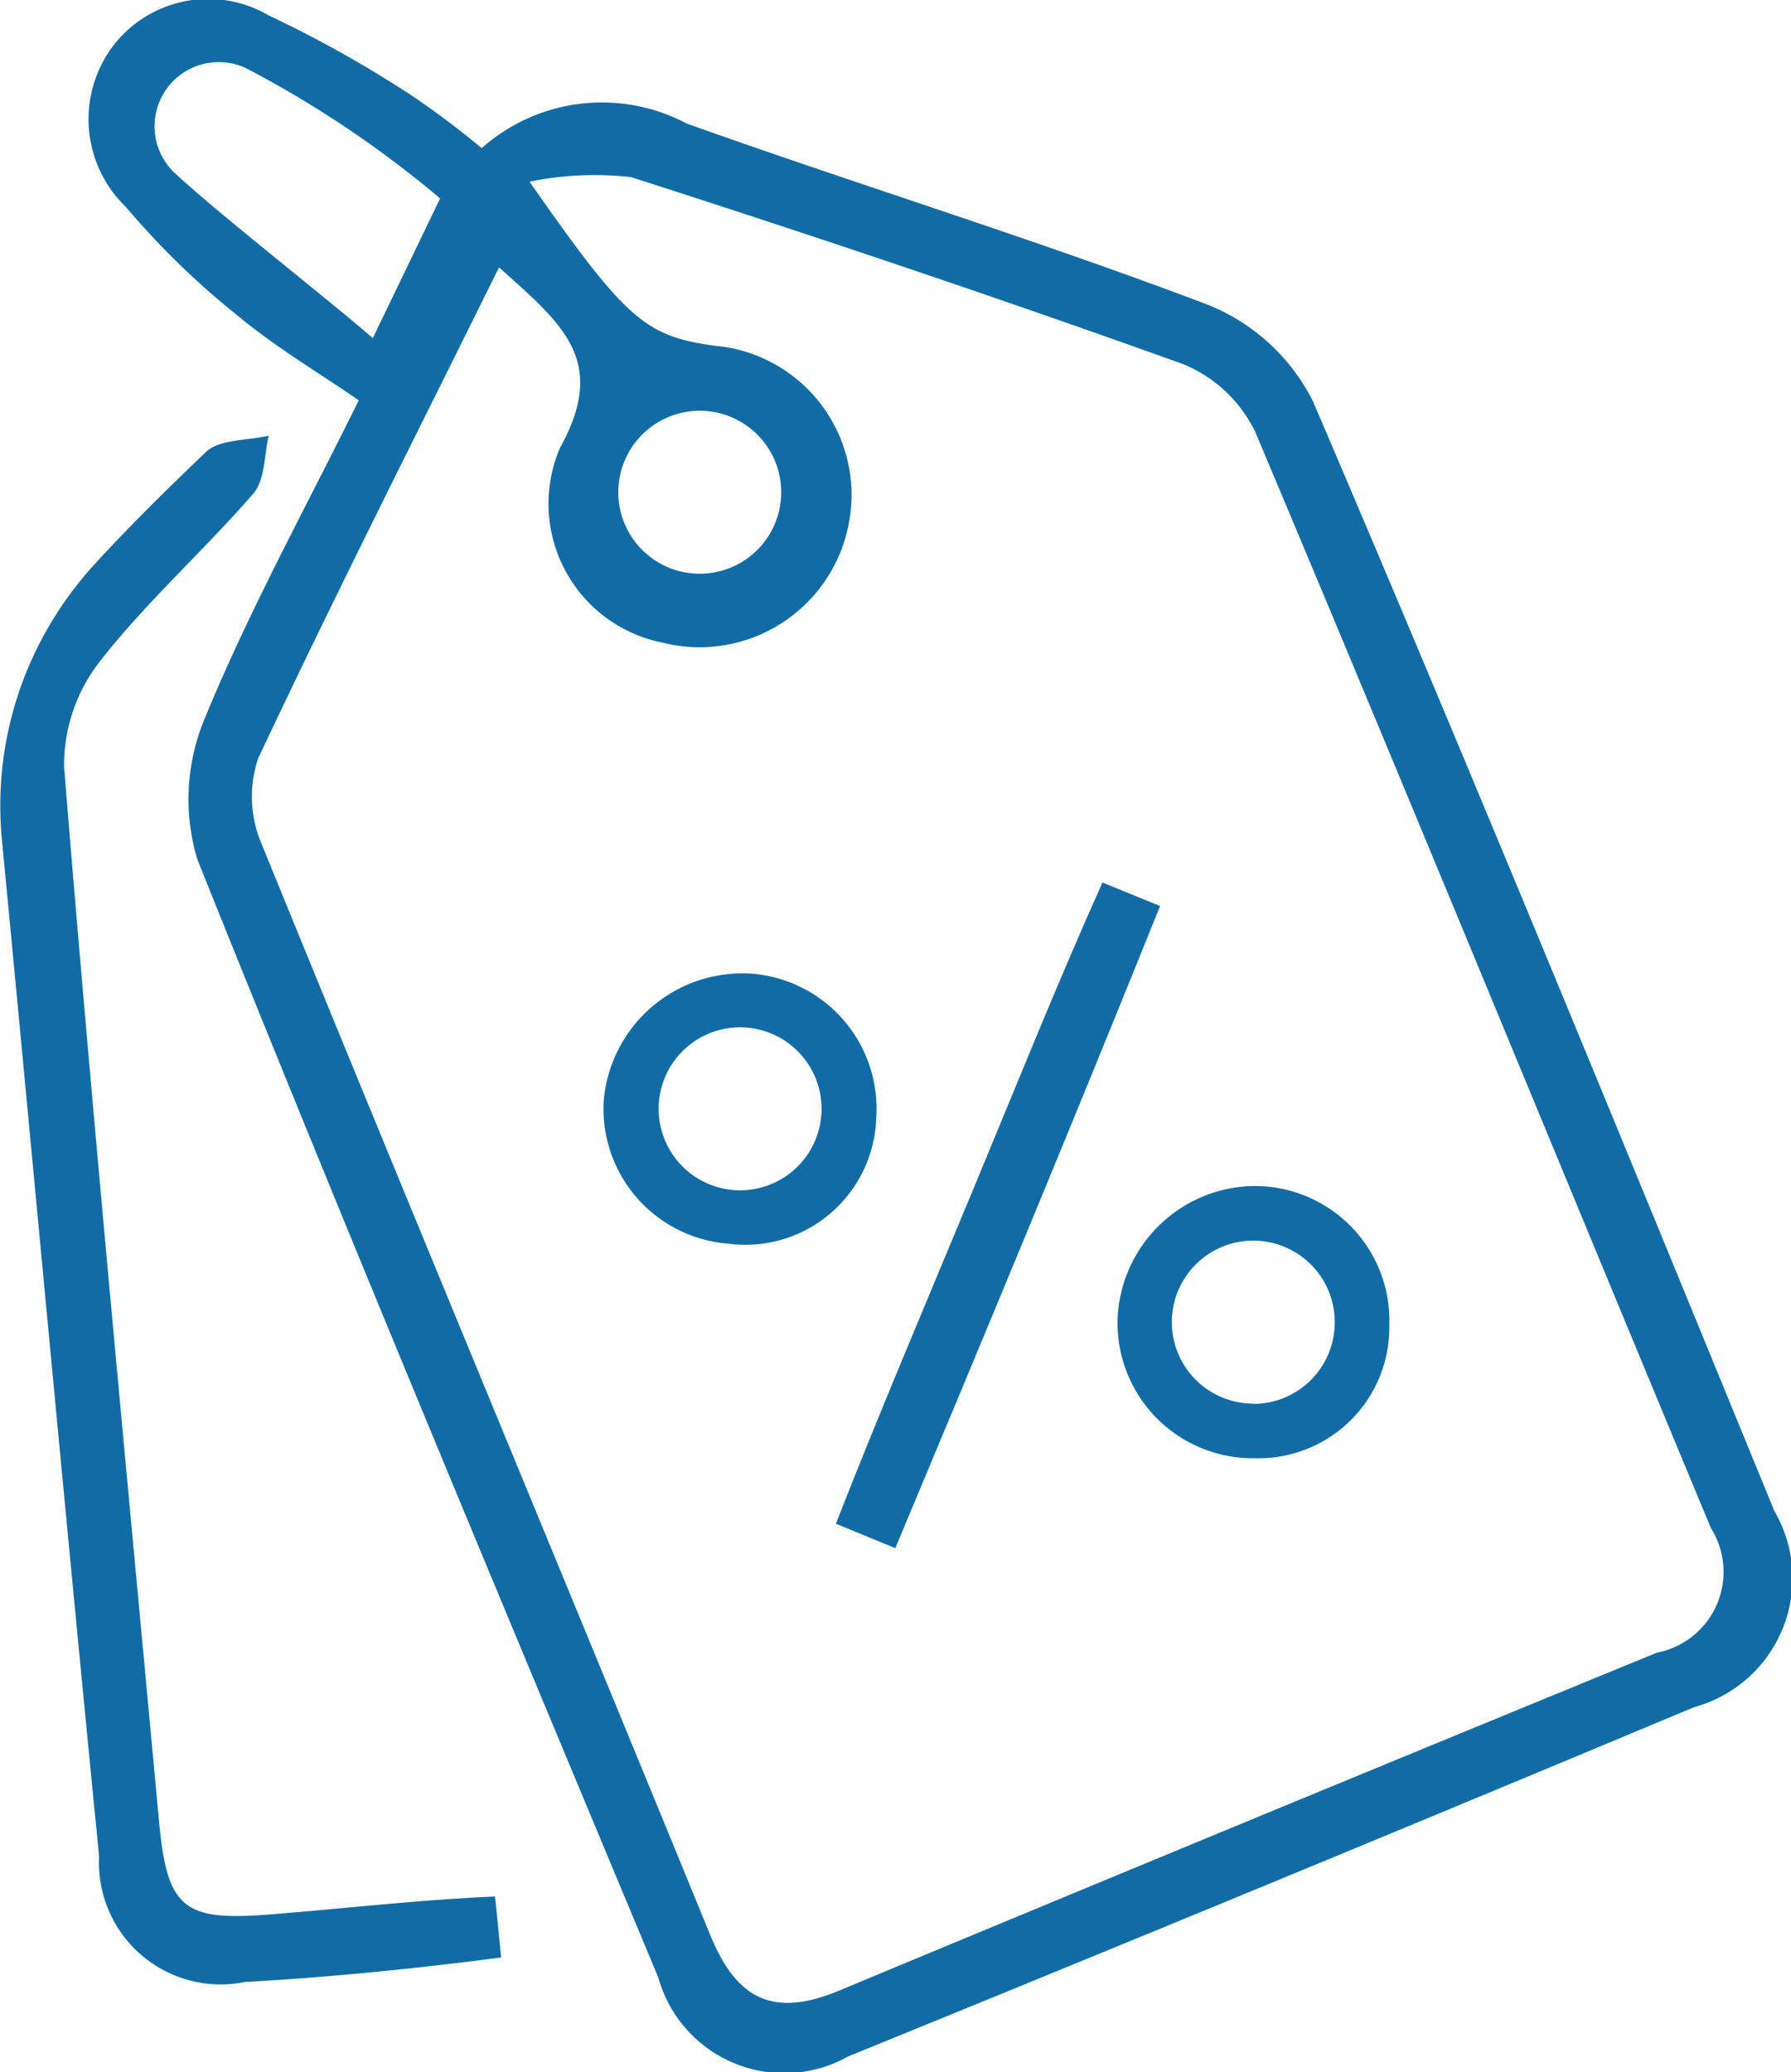 <svg xmlns="http://www.w3.org/2000/svg" width="18.866" height="21.819" viewBox="0 0 18.866 21.819">
  <g id="Group_606" data-name="Group 606" transform="translate(-539.503 -344.683)">
    <path id="Path_1133" data-name="Path 1133" d="M563.05,360.593c-1.6-3.9-3.2-7.807-4.861-11.686a2.124,2.124,0,0,0-1.106-1.015c-1.811-.687-3.665-1.257-5.49-1.908a1.908,1.908,0,0,0-2.16.259,8.966,8.966,0,0,0-.722-.544,12.311,12.311,0,0,0-1.52-.853,1.262,1.262,0,0,0-1.652.335,1.282,1.282,0,0,0,.149,1.684,8.394,8.394,0,0,0,1.195,1.158c.382.317.816.573,1.255.875-.561,1.137-1.152,2.208-1.615,3.332a2.205,2.205,0,0,0-.086,1.5c1.58,3.94,3.22,7.856,4.856,11.774a1.377,1.377,0,0,0,2,.832q4.463-1.817,8.909-3.677A1.407,1.407,0,0,0,563.05,360.593Zm-16.845-14.083a.676.676,0,0,1,.79-1.086,11.277,11.277,0,0,1,2,1.348l-.709,1.471C547.761,347.789,546.716,346.979,546.206,346.511Zm15.613,15.572q-4.313,1.768-8.616,3.559c-.7.293-1.086.092-1.363-.587-1.569-3.832-3.162-7.653-4.725-11.487a1.261,1.261,0,0,1-.035-.9c.8-1.7,1.653-3.383,2.537-5.169.646.583,1.16.969.642,1.9a1.491,1.491,0,0,0,1.073,2.05,1.6,1.6,0,0,0,1.971-1.263,1.577,1.577,0,0,0-1.409-1.861c-.735-.1-.935-.266-1.956-1.728a3.437,3.437,0,0,1,1.07-.048c1.946.625,3.885,1.276,5.809,1.967a1.452,1.452,0,0,1,.765.715c1.619,3.84,3.2,7.7,4.8,11.542A.866.866,0,0,1,561.819,362.083Zm-10.946-12.216a.858.858,0,1,1,.858.858A.858.858,0,0,1,550.872,349.867Z" transform="translate(-4.856)" fill="#116ca5"/>
    <path id="Path_1134" data-name="Path 1134" d="M542.328,388.875c-.9.07-1.065-.073-1.15-.983-.343-3.7-.7-7.4-1-11.1a1.774,1.774,0,0,1,.382-1.118c.488-.625,1.091-1.16,1.612-1.762.124-.143.112-.4.162-.609-.225.054-.519.035-.664.174-.4.383-.8.774-1.174,1.184a3.8,3.8,0,0,0-.751,1.222,3.75,3.75,0,0,0-.222,1.675q.046.48.092.959c.309,3.249.611,6.5.932,9.747a1.282,1.282,0,0,0,1.535,1.321c.9-.05,1.8-.141,2.7-.258l-.064-.642C543.915,388.719,543.122,388.813,542.328,388.875Z" transform="translate(0 -24.033)" fill="#116ca5"/>
    <path id="Path_1135" data-name="Path 1135" d="M597.255,402.664c-.477,1.064-.911,2.146-1.358,3.223-.488,1.175-.987,2.345-1.45,3.529l.626.257c.942-2.249,1.879-4.5,2.789-6.761Z" transform="translate(-46.139 -48.689)" fill="#116ca5"/>
    <path id="Path_1136" data-name="Path 1136" d="M614.386,422.606a1.457,1.457,0,0,0-1.43,1.411,1.425,1.425,0,0,0,1.45,1.455,1.378,1.378,0,0,0,1.413-1.4A1.418,1.418,0,0,0,614.386,422.606Zm0,2.291a.858.858,0,1,1,.858-.858A.858.858,0,0,1,614.387,424.9Z" transform="translate(-61.681 -65.435)" fill="#116ca5"/>
    <path id="Path_1137" data-name="Path 1137" d="M582.049,410.151a1.426,1.426,0,0,0-1.3-1.522,1.466,1.466,0,0,0-1.571,1.342,1.425,1.425,0,0,0,1.313,1.5A1.379,1.379,0,0,0,582.049,410.151Zm-1.434.758a.858.858,0,1,1,.858-.858A.858.858,0,0,1,580.615,410.909Z" transform="translate(-33.316 -53.693)" fill="#116ca5"/>
  </g>
</svg>